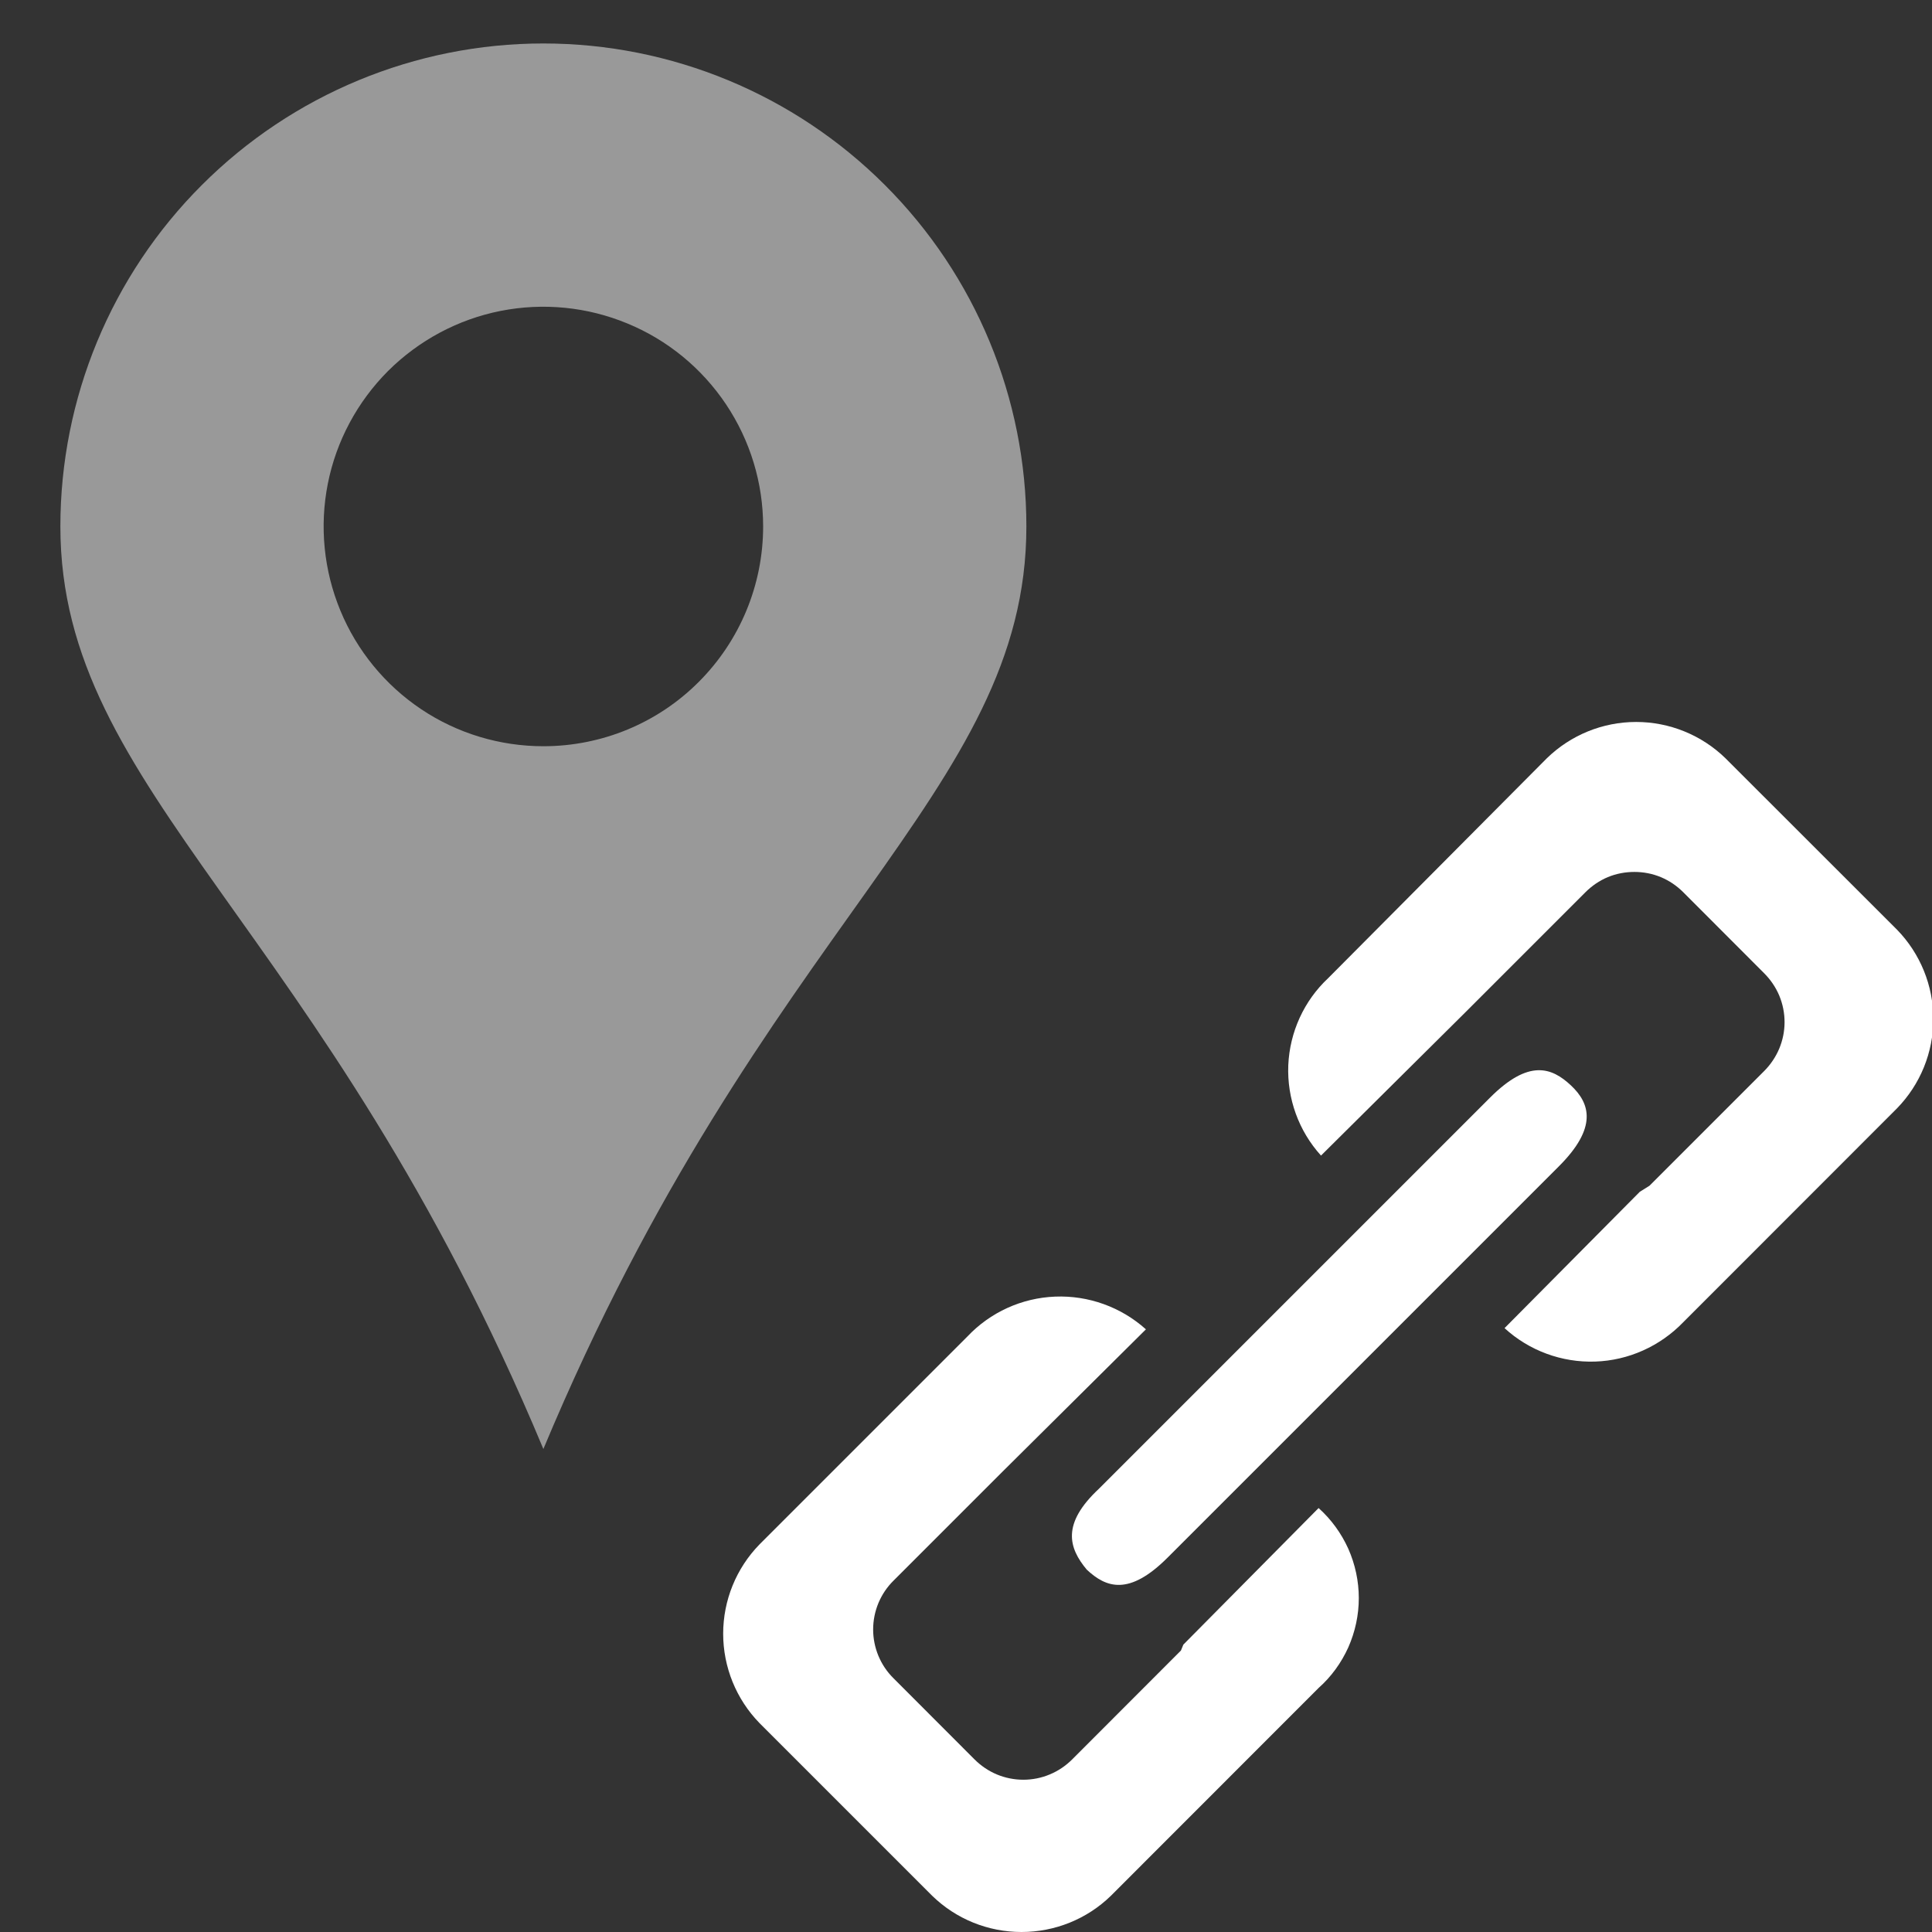<svg width="16" height="16" viewBox="0 0 16 16" fill="none" xmlns="http://www.w3.org/2000/svg">
<rect x="0" y="0" width="16" height="16" fill="#333333" stroke="none"/>
<g clip-path="url(#clip0_9540_28176)">
<path opacity="0.5" d="M4.5 0.36C3.439 0.36 2.422 0.782 1.672 1.532C0.921 2.282 0.5 3.299 0.5 4.36C0.5 6.57 2.68 7.64 4.5 12C6.32 7.64 8.5 6.57 8.5 4.36C8.5 3.299 8.079 2.282 7.328 1.532C6.578 0.782 5.561 0.36 4.5 0.36ZM4.5 6.18C4.14 6.18 3.788 6.074 3.489 5.874C3.19 5.674 2.956 5.389 2.819 5.057C2.681 4.724 2.645 4.358 2.715 4.005C2.785 3.652 2.959 3.328 3.213 3.073C3.468 2.819 3.792 2.645 4.145 2.575C4.498 2.505 4.864 2.541 5.196 2.679C5.529 2.816 5.813 3.05 6.013 3.349C6.213 3.648 6.32 4 6.32 4.36C6.32 4.843 6.128 5.306 5.787 5.647C5.446 5.989 4.983 6.18 4.5 6.18Z" fill="white"/>
<path d="M9.78 13.669L8.88 14.57C8.827 14.623 8.764 14.666 8.694 14.695C8.625 14.724 8.55 14.739 8.475 14.739C8.399 14.739 8.325 14.724 8.255 14.695C8.186 14.666 8.123 14.623 8.07 14.57L7.4 13.899C7.346 13.846 7.304 13.783 7.275 13.714C7.246 13.644 7.231 13.57 7.231 13.495C7.231 13.419 7.246 13.345 7.275 13.275C7.304 13.206 7.346 13.143 7.4 13.09L8.3 12.19L9.49 11.009C9.284 10.824 9.014 10.727 8.738 10.738C8.461 10.749 8.2 10.868 8.01 11.07L6.29 12.79C6.097 12.988 5.989 13.253 5.989 13.53C5.989 13.806 6.097 14.072 6.29 14.27L7.72 15.7C7.918 15.893 8.183 16 8.46 16C8.736 16 9.002 15.893 9.2 15.7L10.92 13.979C11.025 13.886 11.108 13.771 11.166 13.643C11.223 13.514 11.253 13.375 11.253 13.235C11.253 13.094 11.223 12.955 11.166 12.826C11.108 12.698 11.025 12.583 10.92 12.489L9.8 13.62L9.78 13.669ZM14.29 6.28C14.092 6.087 13.826 5.979 13.55 5.979C13.273 5.979 13.008 6.087 12.81 6.28L11 8.1C10.799 8.288 10.681 8.547 10.669 8.822C10.658 9.097 10.755 9.366 10.94 9.57L12.13 8.389L13.13 7.389C13.183 7.336 13.246 7.293 13.315 7.264C13.385 7.235 13.46 7.221 13.535 7.221C13.61 7.221 13.685 7.235 13.754 7.264C13.824 7.293 13.887 7.336 13.94 7.389L14.61 8.06C14.663 8.113 14.706 8.176 14.735 8.245C14.764 8.315 14.779 8.389 14.779 8.465C14.779 8.54 14.764 8.614 14.735 8.684C14.706 8.753 14.663 8.817 14.61 8.87L13.66 9.82L13.58 9.87L12.46 10.999C12.664 11.186 12.934 11.285 13.21 11.276C13.486 11.267 13.748 11.149 13.94 10.95L15.71 9.179C15.903 8.981 16.011 8.716 16.011 8.439C16.011 8.163 15.903 7.897 15.71 7.699L14.29 6.28ZM9 12.999C9.16 13.149 9.35 13.219 9.67 12.899L12.91 9.659C13.23 9.339 13.17 9.139 13.01 8.989C12.85 8.839 12.66 8.77 12.34 9.09L9.1 12.33C8.79 12.62 8.85 12.819 9 12.999Z" fill="white"/>
</g>
<defs>
<clipPath id="clip0_9540_28176">
<rect width="16" height="16" fill="white"/>
</clipPath>
</defs>
</svg>
